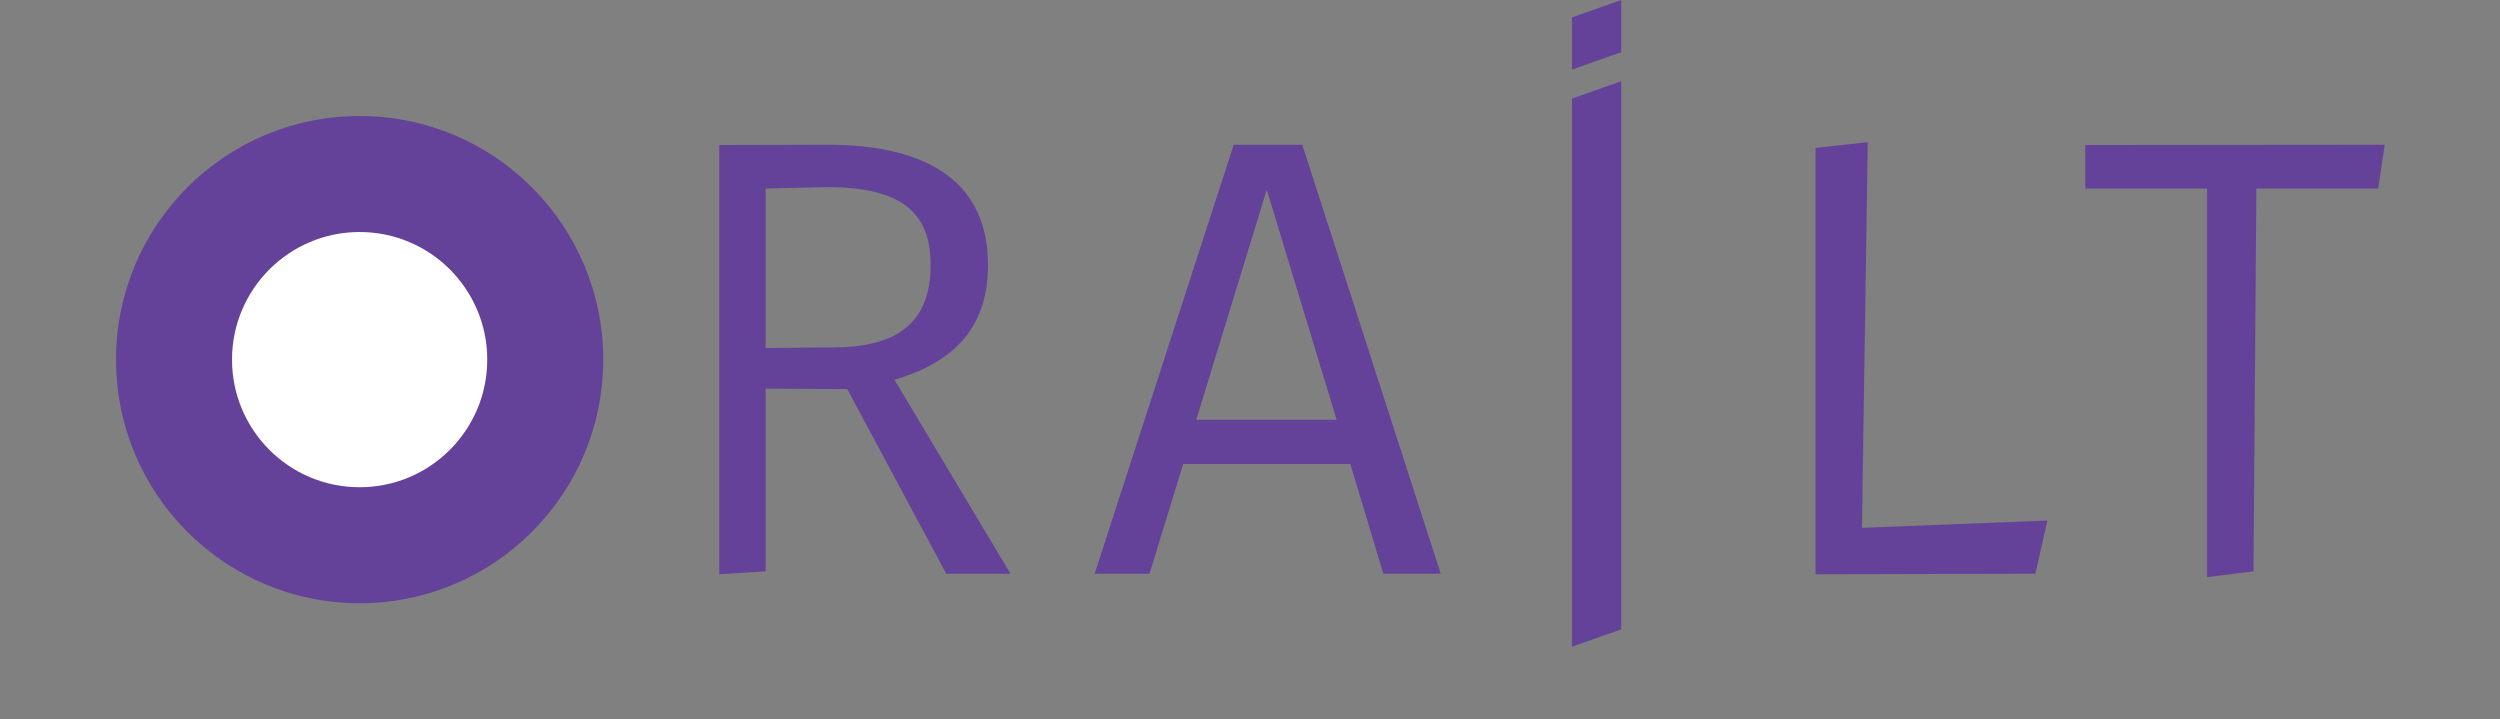 <svg xmlns="http://www.w3.org/2000/svg" width="862" height="248"><rect width="100%" height="100%" fill="#808080" stroke="none"/><circle cx="124" cy="124" r="84" fill="#65429a"/><circle cx="124" cy="124" r="44" fill="#fff"/><path d="M326.263 197.817h22.145l-39.989-66.864c21.069-6.235 32.249-18.49 32.249-39.559 0-27.3-18.92-41.494-55.469-41.494L248 50v148l16-1v-63l28.144.178zM264 120V65l20.984-.481c25.155 0 35.9 8.17 35.9 26.875 0 20.424-12.254 28.379-33.539 28.379zm212.978 77.817h19.78L449.028 49.9h-23.649l-47.944 147.917h18.919l11.61-37.839h57.619zm-64.5-53.1l24.3-79.334 24.079 79.334h-48.378zM559 28l-17 6v189l17-6V28zm85 21l-18 2v147l75.8-.183 4.15-18.34L642 182zm178.266.9L719 50v15h42v134l16-2 1-132h42z" fill="#65429a"/><path d="M542 24l17-6V0l-17 6v18z" fill="#65429a" fill-rule="evenodd"/></svg>